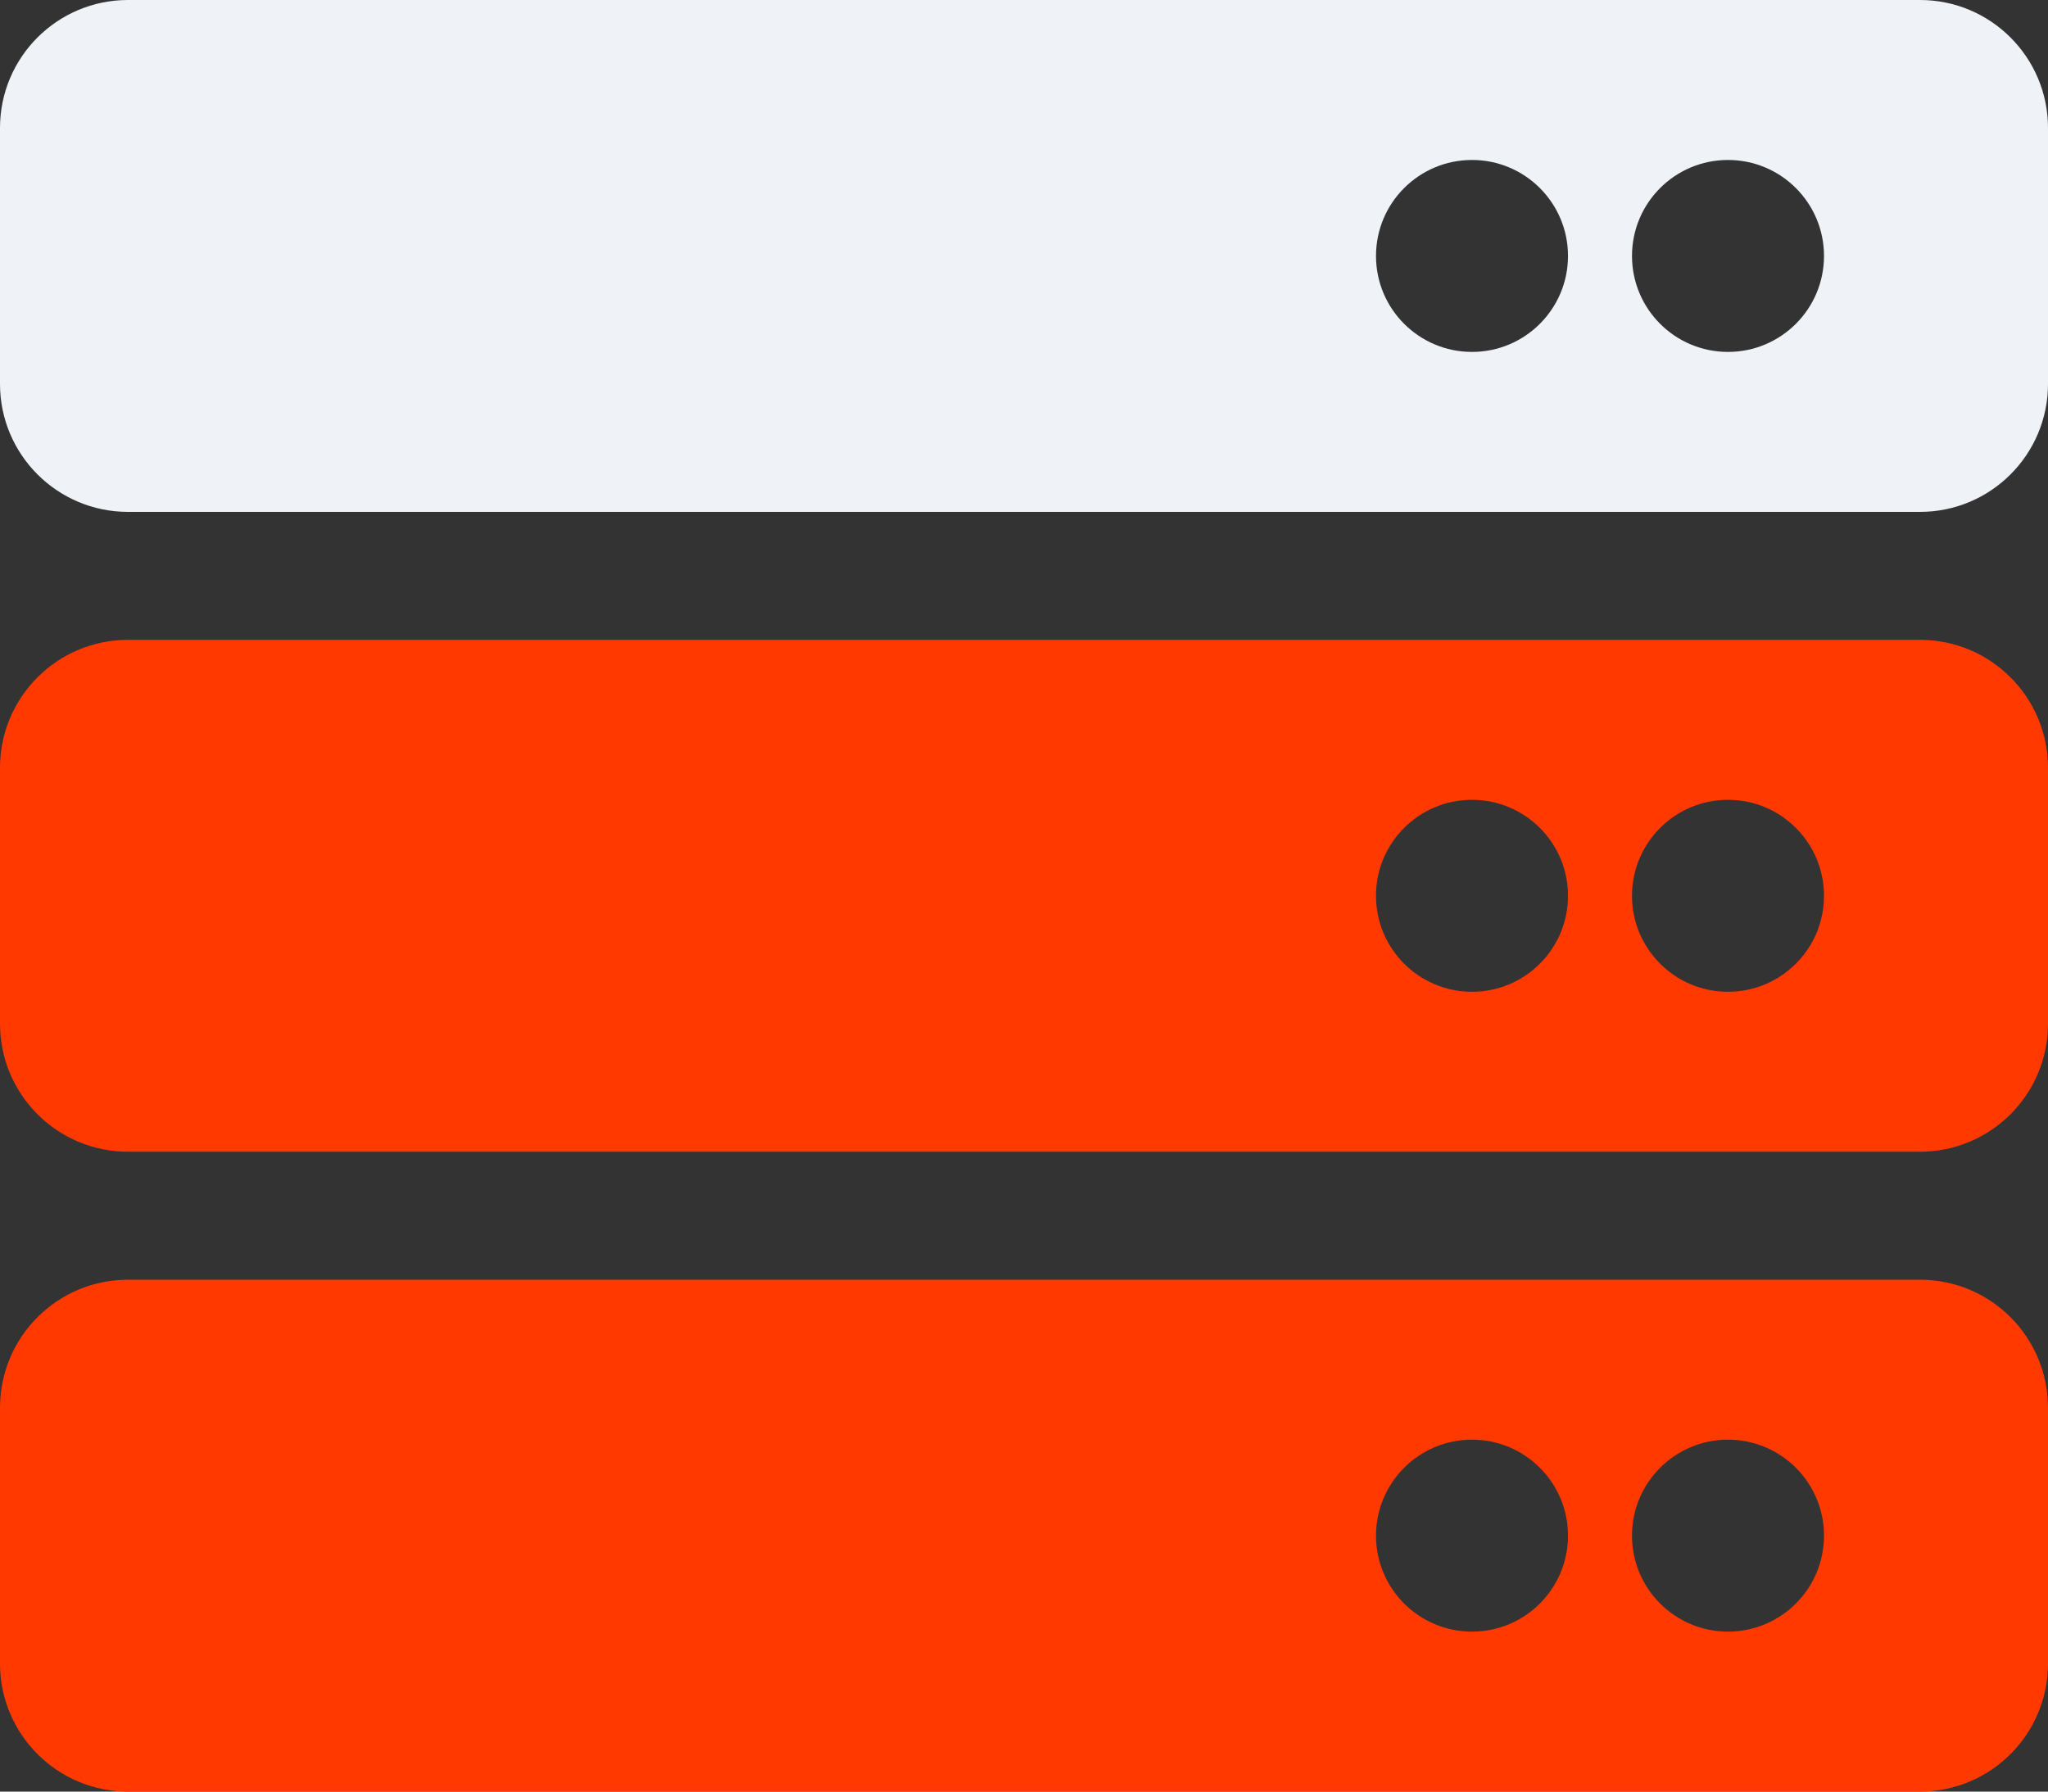 <svg width="512" height="448" viewBox="0 0 512 448" fill="none" xmlns="http://www.w3.org/2000/svg">
<rect x="0" y="0" width="512" height="448" fill="#333333" stroke="none"/>
<path fill-rule="evenodd" clip-rule="evenodd" d="M32 448H480C497.673 448 512 433.673 512 416V352C512 334.327 497.673 320 480 320H32C14.327 320 0 334.327 0 352V416C0 433.673 14.327 448 32 448ZM368 360C354.745 360 344 370.745 344 384C344 397.255 354.745 408 368 408C381.255 408 392 397.255 392 384C392 370.745 381.255 360 368 360ZM408 384C408 370.745 418.745 360 432 360C445.255 360 456 370.745 456 384C456 397.255 445.255 408 432 408C418.745 408 408 397.255 408 384Z" fill="#FF3900"/>
<path fill-rule="evenodd" clip-rule="evenodd" d="M32 288H480C497.673 288 512 273.673 512 256V192C512 174.327 497.673 160 480 160H32C14.327 160 0 174.327 0 192V256C0 273.673 14.327 288 32 288ZM368 200C354.745 200 344 210.745 344 224C344 237.255 354.745 248 368 248C381.255 248 392 237.255 392 224C392 210.745 381.255 200 368 200ZM408 224C408 210.745 418.745 200 432 200C445.255 200 456 210.745 456 224C456 237.255 445.255 248 432 248C418.745 248 408 237.255 408 224Z" fill="#FF3900"/>
<path fill-rule="evenodd" clip-rule="evenodd" d="M32 128H480C497.673 128 512 113.673 512 96V32C512 14.327 497.673 0 480 0H32C14.327 0 0 14.327 0 32V96C0 113.673 14.327 128 32 128ZM368 40C354.745 40 344 50.745 344 64C344 77.255 354.745 88 368 88C381.255 88 392 77.255 392 64C392 50.745 381.255 40 368 40ZM408 64C408 50.745 418.745 40 432 40C445.255 40 456 50.745 456 64C456 77.255 445.255 88 432 88C418.745 88 408 77.255 408 64Z" fill="#EFF3F7"/>
</svg>
